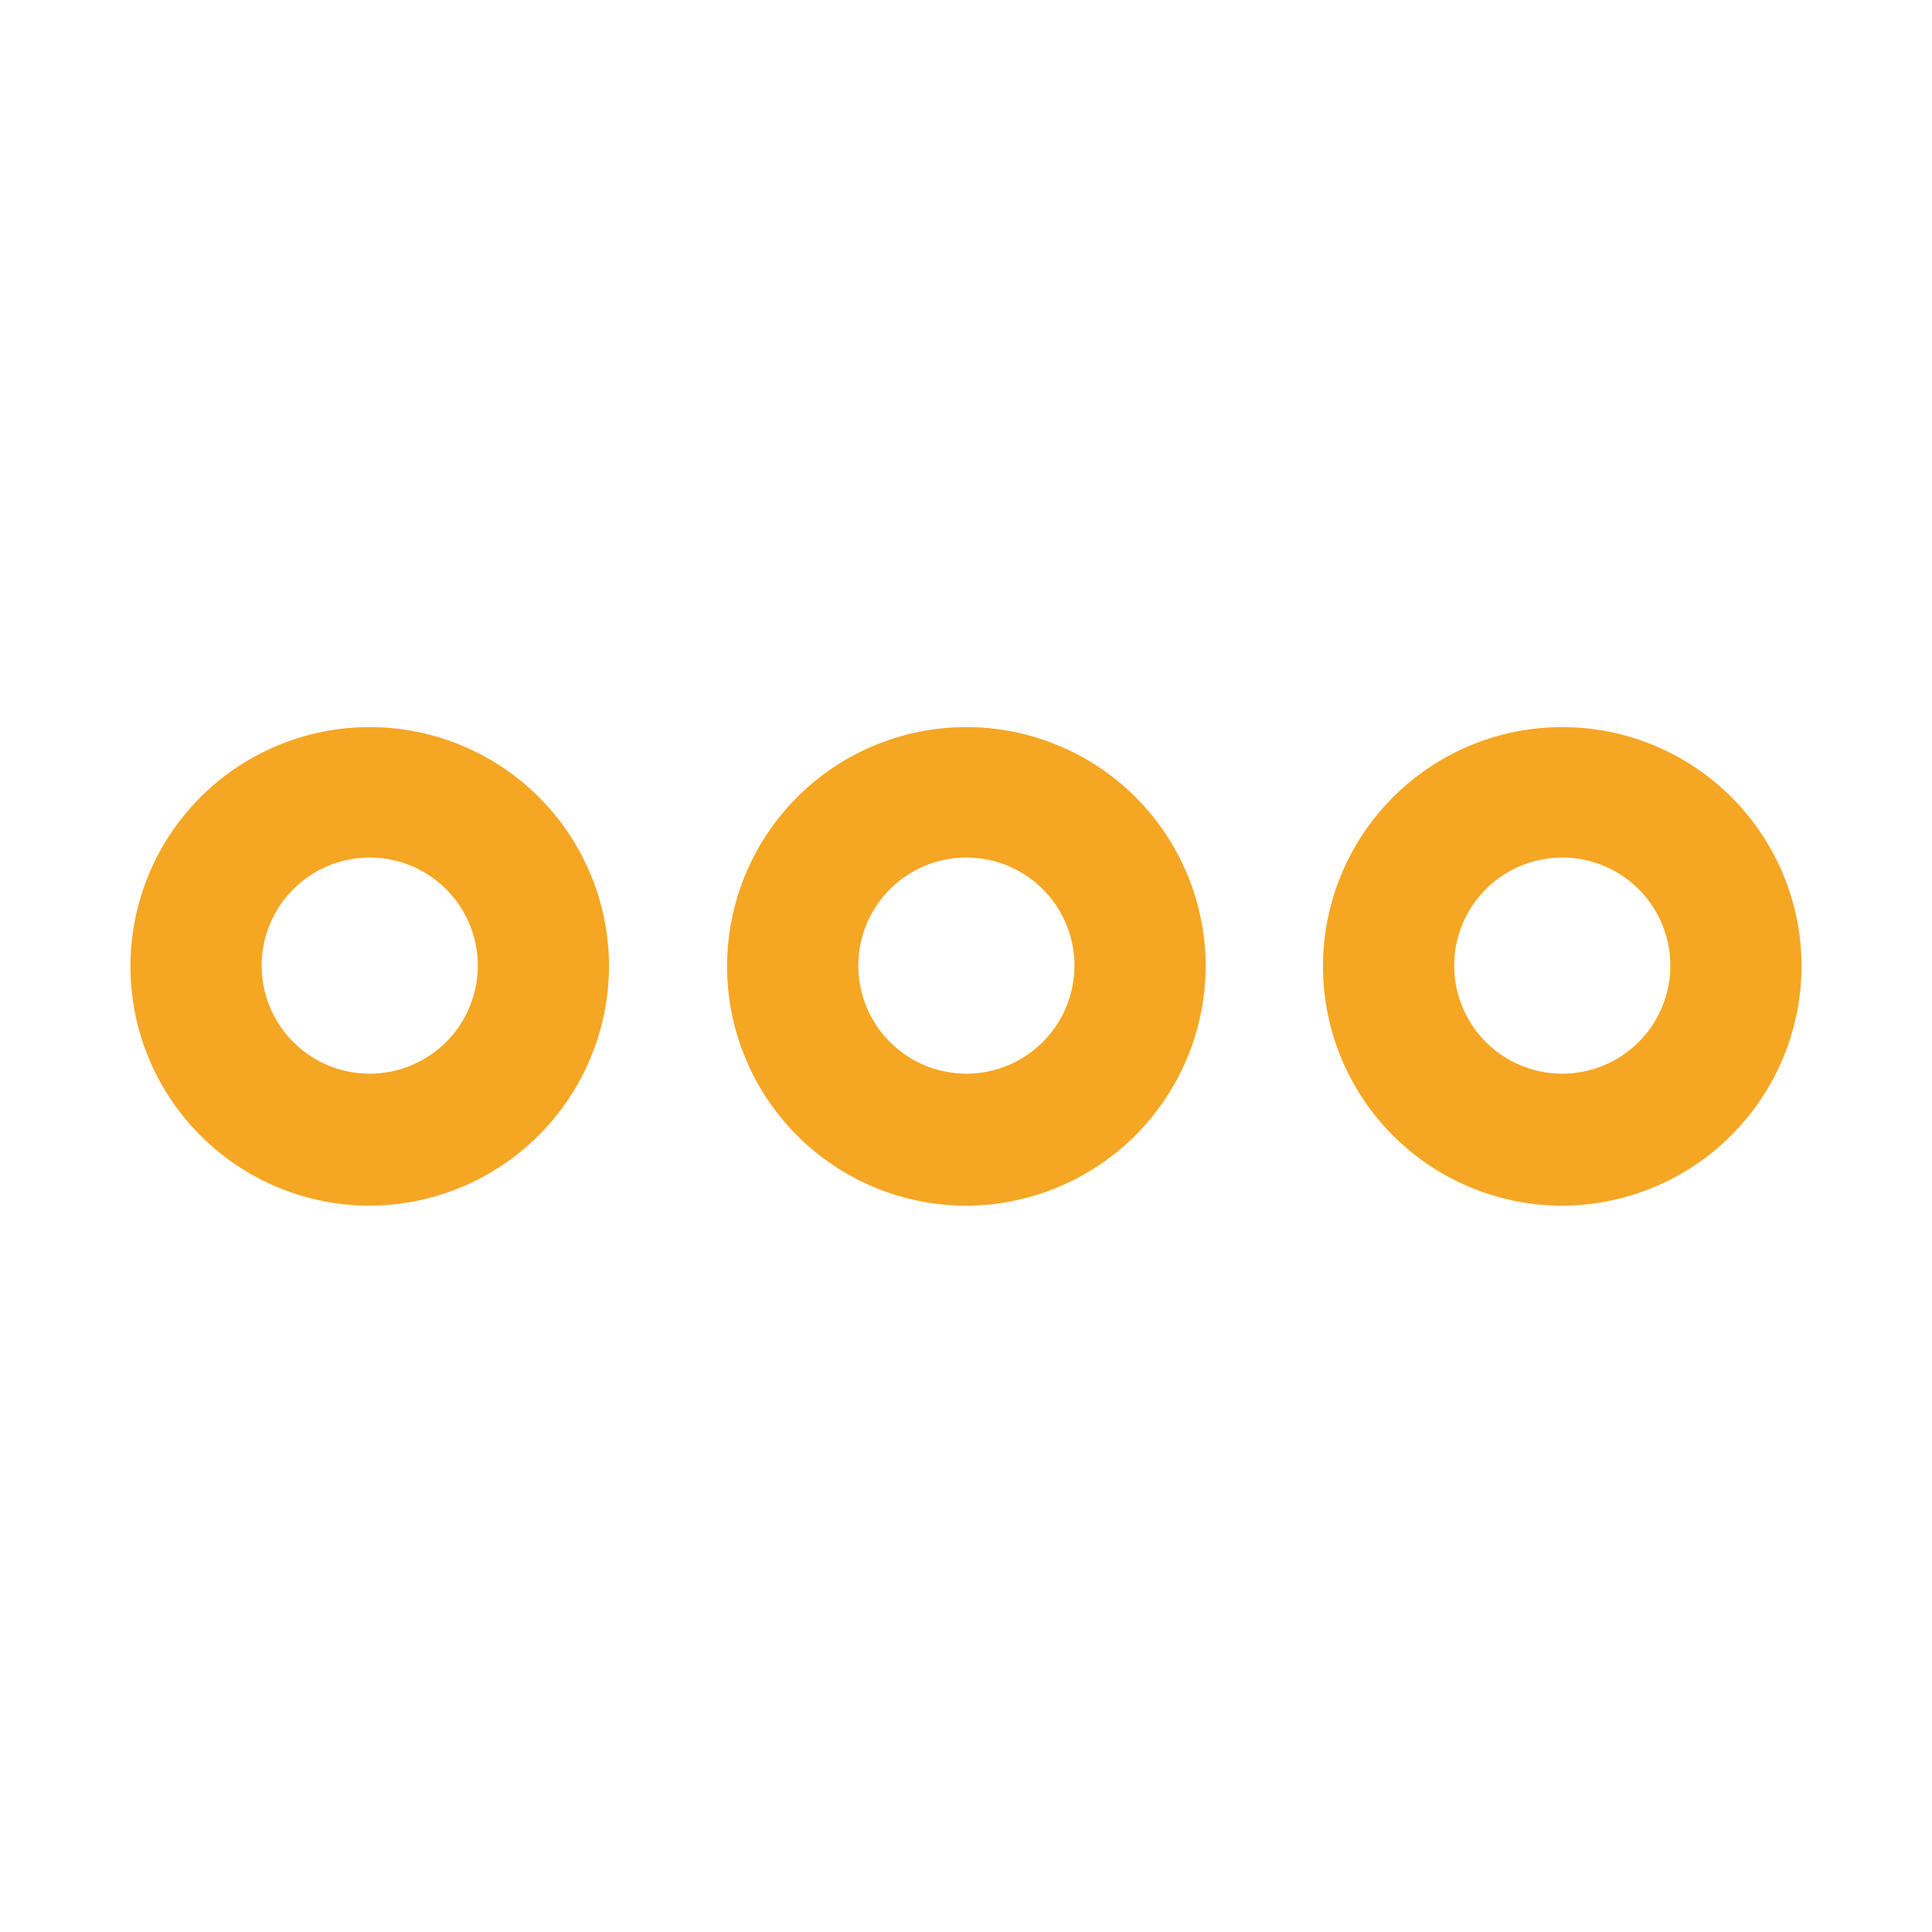 <svg id="レイヤー_1" data-name="レイヤー 1" xmlns="http://www.w3.org/2000/svg" xmlns:xlink="http://www.w3.org/1999/xlink" viewBox="0 0 25.03 25.03"><defs><style>.cls-1,.cls-2,.cls-6{fill:#f5a623;}.cls-1,.cls-3,.cls-4{clip-rule:evenodd;}.cls-3,.cls-5{fill:none;}.cls-17,.cls-19,.cls-4{fill:#a4aab3;}.cls-17,.cls-6{fill-rule:evenodd;}.cls-7{clip-path:url(#clip-path);}.cls-8{clip-path:url(#clip-path-2);}.cls-9{clip-path:url(#clip-path-3);}.cls-10{clip-path:url(#clip-path-4);}.cls-11{clip-path:url(#clip-path-5);}.cls-12{clip-path:url(#clip-path-6);}.cls-13{clip-path:url(#clip-path-7);}.cls-14{clip-path:url(#clip-path-8);}.cls-15{clip-path:url(#clip-path-9);}.cls-16{clip-path:url(#clip-path-10);}.cls-18{clip-path:url(#clip-path-11);}.cls-20{clip-path:url(#clip-path-12);}.cls-21{clip-path:url(#clip-path-13);}.cls-22{clip-path:url(#clip-path-14);}.cls-23{clip-path:url(#clip-path-15);}.cls-24{clip-path:url(#clip-path-16);}.cls-25{clip-path:url(#clip-path-17);}.cls-26{clip-path:url(#clip-path-18);}</style><clipPath id="clip-path"><path class="cls-1" d="M-6.24,14.35a13.1,13.1,0,0,1-1-3.79,11.48,11.48,0,0,0-.82-3.12,7.5,7.5,0,0,0-1.1-1.81,6.19,6.19,0,0,0-2.38-1.77,6.73,6.73,0,0,0-1-.34,2.3,2.3,0,0,0,.25-1,2.29,2.29,0,0,0-.18-0.89,2.29,2.29,0,0,0-.83-1A2.28,2.28,0,0,0-14.6.2a2.28,2.28,0,0,0-.89.18,2.29,2.29,0,0,0-1,.83,2.29,2.29,0,0,0-.39,1.28,2.29,2.29,0,0,0,.18.89l0.07,0.14a6.9,6.9,0,0,0-.71.22,6.25,6.25,0,0,0-1.73,1A6.8,6.8,0,0,0-21,7.11a11.07,11.07,0,0,0-1,3.46,13.13,13.13,0,0,1-1,3.79,16.88,16.88,0,0,1-1.67,2.81,3.6,3.6,0,0,0-.66,2.06,3.3,3.3,0,0,0,.16,1,2.73,2.73,0,0,0,.8,1.24,2.21,2.21,0,0,0,.65.39,2.16,2.16,0,0,0,.78.14H-18a3.38,3.38,0,0,0,.25,1,3.44,3.44,0,0,0,1.23,1.5,3.4,3.4,0,0,0,1.91.58,3.39,3.39,0,0,0,1.33-.27,3.42,3.42,0,0,0,1.5-1.24A3.39,3.39,0,0,0-11.21,22h4.92a2.16,2.16,0,0,0,1-.25,2.32,2.32,0,0,0,.6-0.46,2.77,2.77,0,0,0,.58-0.95,3.26,3.26,0,0,0,.2-1.13,3.61,3.61,0,0,0-.66-2.06A16.8,16.8,0,0,1-6.24,14.35Zm-9.1-12.17A0.8,0.8,0,0,1-15,1.83a0.79,0.79,0,0,1,.44-0.14,0.79,0.79,0,0,1,.31.06,0.8,0.8,0,0,1,.35.29,0.79,0.79,0,0,1,.14.45,0.79,0.79,0,0,1-.06.31,0.8,0.8,0,0,1-.29.35,0.78,0.78,0,0,1-.44.14,0.78,0.78,0,0,1-.31-0.06,0.8,0.8,0,0,1-.35-0.29,0.79,0.79,0,0,1-.14-0.45,0.79,0.79,0,0,1,.06-0.31M-21.61,15a14.63,14.63,0,0,0,1.13-4.21A10,10,0,0,1-19.77,8a6,6,0,0,1,.88-1.45,4.7,4.7,0,0,1,1.81-1.35,6.32,6.32,0,0,1,2.48-.46,6.51,6.51,0,0,1,2.24.36A4.75,4.75,0,0,1-11,5.88,5.31,5.31,0,0,1-9.56,7.77a9.62,9.62,0,0,1,.83,3A14.63,14.63,0,0,0-7.6,15a12.84,12.84,0,0,0,1.16,1.9H-22.76A12.84,12.84,0,0,0-21.61,15m8.77,7.45a1.93,1.93,0,0,1-.69.84,1.89,1.89,0,0,1-1.07.33,1.9,1.9,0,0,1-.75-0.15,1.93,1.93,0,0,1-.84-0.7,1.91,1.91,0,0,1-.3-0.72h3.77a1.89,1.89,0,0,1-.12.4m7.36-2.54a1.25,1.25,0,0,1-.35.57,0.74,0.74,0,0,1-.22.13,0.66,0.66,0,0,1-.24,0H-22.91a0.67,0.67,0,0,1-.32-0.08,0.81,0.81,0,0,1-.21-0.17,1.28,1.28,0,0,1-.26-0.44,1.8,1.8,0,0,1-.11-0.62,2.11,2.11,0,0,1,.32-1.11H-5.72a2.11,2.11,0,0,1,.32,1.11,1.82,1.82,0,0,1-.09.56"/></clipPath><clipPath id="clip-path-2"><rect class="cls-2" x="-33.67" y="-6.31" width="37.21" height="37.21"/></clipPath><clipPath id="clip-path-3"><path class="cls-3" d="M-111.62,75.81a1.77,1.77,0,0,1,1.35-.79,1.77,1.77,0,0,1,1.45.59l1.15,1.3a2.19,2.19,0,0,0,3.64-.26l4-6.1a1.77,1.77,0,0,1,1.47-.79,1.77,1.77,0,0,1,1.48.79l7.14,10.75c0.91,1.38.31,2.49-1.34,2.49h-22.66c-1.66,0-2.25-1.13-1.35-2.5Zm1.87-12.16a3.57,3.57,0,0,1,3.58,3.56,3.57,3.57,0,0,1-3.58,3.56,3.57,3.57,0,0,1-3.58-3.56A3.57,3.57,0,0,1-109.75,63.65Zm-10.82,19.79a5,5,0,0,0,5,5h26a5,5,0,0,0,5-5V65.18a5,5,0,0,0-5-5h-26a5,5,0,0,0-5,5V83.44Z"/></clipPath><clipPath id="clip-path-4"><path class="cls-3" d="M-58.58,65.88A1.83,1.83,0,0,0-56.75,64V61.15a1.83,1.83,0,0,0-1.83-1.84,1.83,1.83,0,0,0-1.83,1.84V64A1.83,1.83,0,0,0-58.58,65.88Z"/></clipPath><clipPath id="clip-path-5"><path class="cls-3" d="M-45.1,65.88A1.83,1.83,0,0,0-43.27,64V61.15a1.83,1.83,0,0,0-1.83-1.84,1.83,1.83,0,0,0-1.83,1.84V64A1.83,1.83,0,0,0-45.1,65.88Z"/></clipPath><clipPath id="clip-path-6"><path class="cls-3" d="M-42.89,84.71H-61.67a1.85,1.85,0,0,1-1.88-1.81v-12H-41v12A1.85,1.85,0,0,1-42.89,84.71Zm1.23-22.77V64A3.45,3.45,0,0,1-45.1,67.5,3.45,3.45,0,0,1-48.54,64V61.93h-6.61V64a3.45,3.45,0,0,1-3.43,3.46A3.45,3.45,0,0,1-62,64V61.93h-1.13a4.42,4.42,0,0,0-4.4,4.43V84.88a4.42,4.42,0,0,0,4.4,4.43h22.61a4.42,4.42,0,0,0,4.4-4.43V66.36a4.42,4.42,0,0,0-4.4-4.43h-1.13Z"/></clipPath><clipPath id="clip-path-7"><path class="cls-3" d="M0.1,74.45A1.93,1.93,0,1,1,2,72.51,1.93,1.93,0,0,1,.1,74.45Zm-7.54,0a1.93,1.93,0,0,1-1.93-1.93,1.93,1.93,0,0,1,1.93-1.93,1.93,1.93,0,0,1,1.93,1.93A1.93,1.93,0,0,1-7.44,74.45Zm-7.54,0a1.93,1.93,0,0,1-1.93-1.93A1.93,1.93,0,0,1-15,70.58,1.93,1.93,0,0,1-13,72.51,1.93,1.93,0,0,1-15,74.45Zm7.61-15.13c-9.7,0-16.28,4.95-16.28,12.64a12.38,12.38,0,0,0,5.77,11c0.25,0.16.55,0.19,0.44,0.66-0.45,1.9-1.24,5.27-1.24,5.27a0.37,0.37,0,0,0,.14.38,0.37,0.37,0,0,0,.4,0s5.56-3.3,6.31-3.71A8.48,8.48,0,0,1-7.5,84.38c7.69,0,16.27-3.08,16.27-12.51C8.77,64.56,2.88,59.31-7.37,59.31Z"/></clipPath><clipPath id="clip-path-8"><path class="cls-3" d="M54.48,8.91a1.89,1.89,0,1,0-3.24,1.33C50,12.94,47.5,13.88,45.6,13c-1.69-.76-2.32-2.93-2.53-4.61a2.17,2.17,0,1,0-2,0c-0.21,1.68-.84,3.85-2.53,4.61-1.9.85-4.35-.09-5.64-2.78a1.92,1.92,0,0,0,.53-1.33,1.89,1.89,0,1,0-2.13,1.9L34,21H50.14l2.71-10.21A1.9,1.9,0,0,0,54.48,8.91Z"/></clipPath><clipPath id="clip-path-9"><path class="cls-3" d="M73.72,77.22A3.43,3.43,0,0,0,71.29,83c-2.29,4.82-6.68,6.5-10.08,5-3-1.36-4.14-5.24-4.52-8.25a3.88,3.88,0,1,0-3.61,0c-0.38,3-1.5,6.89-4.52,8.25-3.4,1.52-7.78-.16-10.08-5a3.44,3.44,0,0,0,.95-2.38A3.37,3.37,0,1,0,35.62,84l4.84,18.25H69.33L74.16,84A3.42,3.42,0,0,0,73.72,77.22Z"/></clipPath><clipPath id="clip-path-10"><path class="cls-3" d="M-109.75,140.65h0.62a1.28,1.28,0,0,1,.42.95,1.28,1.28,0,0,1-.47,1H-110a0.29,0.29,0,0,0-.29.29,0.29,0.29,0,0,0,.29.29h0.52a1,1,0,0,1,.22.68,1.28,1.28,0,0,1-.47,1h-0.8a0.29,0.29,0,0,0-.29.29,0.29,0.29,0,0,0,.29.29h0.23a1.23,1.23,0,0,1,0,.34,1.28,1.28,0,0,1-1.06,1.27l-0.8.12a12.4,12.4,0,0,1-1.73.11l-1.53,0a12.83,12.83,0,0,1-4.36-.81c-2.58-1.31-2.58-5.6-.78-7.42,1-1,2-1.67,2.78-2.66,1.28-1.53,2.52-3.34,2.65-4.13A1.25,1.25,0,0,1-114,131a1.21,1.21,0,0,1,1.08.94,4.55,4.55,0,0,1-.27,3.17c-0.23.63-1.47,1.65-.71,2.47a2,2,0,0,0,1.35.42h2.73a1.28,1.28,0,0,1,1.27,1.29,1.05,1.05,0,0,1-.39.77h-0.82a0.29,0.29,0,0,0-.29.29A0.29,0.29,0,0,0-109.75,140.65Z"/></clipPath><clipPath id="clip-path-11"><path class="cls-4" d="M-81.06,140.65h0.62a1.28,1.28,0,0,1,.42.95,1.28,1.28,0,0,1-.47,1h-0.83a0.29,0.29,0,0,0-.29.29,0.29,0.29,0,0,0,.29.29h0.52a1,1,0,0,1,.22.68,1.28,1.28,0,0,1-.47,1h-0.8a0.29,0.29,0,0,0-.29.29,0.29,0.29,0,0,0,.29.29h0.23a1.23,1.23,0,0,1,0,.34A1.28,1.28,0,0,1-82.65,147l-0.8.12a12.4,12.4,0,0,1-1.73.11l-1.53,0a12.83,12.83,0,0,1-4.36-.81c-2.58-1.31-2.58-5.6-.78-7.42,1-1,2-1.67,2.78-2.66,1.28-1.53,2.52-3.34,2.65-4.13A1.25,1.25,0,0,1-85.3,131a1.21,1.21,0,0,1,1.08.94,4.55,4.55,0,0,1-.27,3.17c-0.23.63-1.47,1.65-.71,2.47a2,2,0,0,0,1.35.42h2.73a1.28,1.28,0,0,1,1.27,1.29,1.05,1.05,0,0,1-.39.77h-0.82a0.29,0.29,0,0,0-.29.29A0.29,0.29,0,0,0-81.06,140.65Z"/></clipPath><clipPath id="clip-path-12"><path class="cls-3" d="M-51.23,139.2a1,1,0,0,1-1-1,1,1,0,0,1,1-1,1,1,0,0,1,1,1A1,1,0,0,1-51.23,139.2Zm-4.05,0a1,1,0,0,1-1-1,1,1,0,0,1,1-1,1,1,0,0,1,1,1A1,1,0,0,1-55.28,139.2Zm-4.05,0a1,1,0,0,1-1-1,1,1,0,0,1,1-1,1,1,0,0,1,1,1A1,1,0,0,1-59.33,139.2Zm4.09-8.07c-5.21,0-8.75,2.64-8.75,6.74a6.59,6.59,0,0,0,3.1,5.85c0.14,0.09.3,0.1,0.24,0.35-0.24,1-.67,2.81-0.67,2.81a0.2,0.2,0,0,0,.07.2,0.2,0.2,0,0,0,.22,0s3-1.76,3.39-2a4.58,4.58,0,0,1,2.33-.63c4.13,0,8.74-1.64,8.74-6.67C-46.57,133.93-49.74,131.13-55.24,131.13Z"/></clipPath><clipPath id="clip-path-13"><path class="cls-3" d="M-18.17,138.3l-7.38-6v3.08c-7.19.06-9.86,5.46-9,10.66,1.57-3.23,4.84-4.51,9-4.65v3Z"/></clipPath><clipPath id="clip-path-14"><path class="cls-3" d="M8.94,145.32H7.6a7.76,7.76,0,0,0,.29-2H9.58A4,4,0,0,1,8.94,145.32Zm-0.61.75a4.32,4.32,0,0,1-1.6,1,4.31,4.31,0,0,0,.72-1.28H8.61C8.52,145.87,8.43,146,8.33,146.07Zm-2.26,1a1.52,1.52,0,0,1-.34.2l-0.21,0v-1.51H7c-0.06.14-.12,0.28-0.19,0.41A2.8,2.8,0,0,1,6.07,147.06Zm-0.55-3.7H7.43a7.24,7.24,0,0,1-.31,2H5.52v-2Zm0-2.41h1.6a7.25,7.25,0,0,1,.31,2H5.52v-2Zm0-2,0.21,0a1.53,1.53,0,0,1,.34.2A3.2,3.2,0,0,1,7,140.5H5.52V139Zm2.81,1.21c0.1,0.1.19,0.2,0.28,0.3H7.45a5.21,5.21,0,0,0-.27-0.62,3.75,3.75,0,0,0-.45-0.67A4.33,4.33,0,0,1,8.33,140.19Zm0.61,0.75a4,4,0,0,1,.64,2H7.89a7.78,7.78,0,0,0-.29-2H8.94Zm-3.89-.44H3.62c0.06-.14.12-0.28,0.19-0.41a2.8,2.8,0,0,1,.7-0.88,1.52,1.52,0,0,1,.34-0.2l0.21,0v1.51h0Zm0,2.41H3.14a7.24,7.24,0,0,1,.31-2h1.6v2h0Zm0,2.41H3.46a7.25,7.25,0,0,1-.31-2H5.06v2h0Zm0,2-0.21,0a1.52,1.52,0,0,1-.34-0.2,3.2,3.2,0,0,1-.89-1.29H5.06v1.51h0Zm-2.81-1.21c-0.1-.1-0.19-0.2-0.28-0.3H3.13a5.2,5.2,0,0,0,.27.62,3.75,3.75,0,0,0,.45.67A4.33,4.33,0,0,1,2.25,146.07Zm-0.61-.75a4,4,0,0,1-.64-2H2.68a7.78,7.78,0,0,0,.29,2H1.63Zm0-4.37H3a7.76,7.76,0,0,0-.29,2H1A4,4,0,0,1,1.63,140.94Zm0.61-.75a4.33,4.33,0,0,1,1.6-1,4.3,4.3,0,0,0-.72,1.28H2C2.05,140.39,2.15,140.29,2.25,140.19Zm3-1.81a4.75,4.75,0,1,0,0,9.49A4.75,4.75,0,1,0,5.29,138.39Z"/></clipPath><clipPath id="clip-path-15"><ellipse class="cls-5" cx="30.07" cy="141.63" rx="1.78" ry="1.8"/></clipPath><clipPath id="clip-path-16"><ellipse class="cls-5" cx="26.15" cy="142.89" rx="1.32" ry="1.34"/></clipPath><clipPath id="clip-path-17"><path class="cls-3" d="M24.4,145.71v1a1.54,1.54,0,0,0,1.53,1.54h1.25v-3a1.87,1.87,0,0,1,.13-0.38,1.91,1.91,0,0,0-1.18-.37A1.7,1.7,0,0,0,24.4,145.71Z"/></clipPath><clipPath id="clip-path-18"><path class="cls-3" d="M27.74,145.41V148a0.84,0.84,0,0,0,.83.84h3A0.84,0.84,0,0,0,32.4,148v-2.58a2.29,2.29,0,0,0-2.33-1.57A2.29,2.29,0,0,0,27.74,145.41Z"/></clipPath></defs><title>icon</title><path class="cls-6" d="M-6.24,14.35a13.1,13.1,0,0,1-1-3.79,11.48,11.48,0,0,0-.82-3.12,7.5,7.5,0,0,0-1.1-1.81,6.19,6.19,0,0,0-2.38-1.77,6.73,6.73,0,0,0-1-.34,2.3,2.3,0,0,0,.25-1,2.29,2.29,0,0,0-.18-0.89,2.29,2.29,0,0,0-.83-1A2.28,2.28,0,0,0-14.6.2a2.28,2.28,0,0,0-.89.18,2.29,2.29,0,0,0-1,.83,2.29,2.29,0,0,0-.39,1.28,2.29,2.29,0,0,0,.18.89l0.07,0.14a6.9,6.9,0,0,0-.71.22,6.25,6.25,0,0,0-1.73,1A6.8,6.8,0,0,0-21,7.11a11.07,11.07,0,0,0-1,3.46,13.13,13.13,0,0,1-1,3.79,16.88,16.88,0,0,1-1.67,2.81,3.6,3.6,0,0,0-.66,2.06,3.3,3.3,0,0,0,.16,1,2.73,2.73,0,0,0,.8,1.24,2.21,2.21,0,0,0,.65.39,2.16,2.16,0,0,0,.78.14H-18a3.38,3.38,0,0,0,.25,1,3.44,3.44,0,0,0,1.23,1.5,3.4,3.4,0,0,0,1.91.58,3.39,3.39,0,0,0,1.33-.27,3.42,3.42,0,0,0,1.5-1.24A3.39,3.39,0,0,0-11.21,22h4.92a2.16,2.16,0,0,0,1-.25,2.32,2.32,0,0,0,.6-0.46,2.77,2.77,0,0,0,.58-0.95,3.26,3.26,0,0,0,.2-1.13,3.61,3.61,0,0,0-.66-2.06A16.8,16.8,0,0,1-6.24,14.35Zm-9.1-12.17A0.8,0.8,0,0,1-15,1.83a0.79,0.79,0,0,1,.44-0.14,0.79,0.79,0,0,1,.31.06,0.8,0.8,0,0,1,.35.29,0.79,0.79,0,0,1,.14.45,0.79,0.79,0,0,1-.06.31,0.8,0.8,0,0,1-.29.35,0.78,0.78,0,0,1-.44.14,0.78,0.78,0,0,1-.31-0.06,0.8,0.8,0,0,1-.35-0.29,0.79,0.79,0,0,1-.14-0.45,0.79,0.79,0,0,1,.06-0.31M-21.61,15a14.63,14.63,0,0,0,1.13-4.21A10,10,0,0,1-19.77,8a6,6,0,0,1,.88-1.45,4.7,4.7,0,0,1,1.81-1.35,6.32,6.32,0,0,1,2.48-.46,6.51,6.51,0,0,1,2.24.36A4.75,4.75,0,0,1-11,5.88,5.31,5.31,0,0,1-9.56,7.77a9.62,9.62,0,0,1,.83,3A14.63,14.63,0,0,0-7.6,15a12.84,12.84,0,0,0,1.16,1.9H-22.76A12.84,12.84,0,0,0-21.61,15m8.77,7.45a1.93,1.93,0,0,1-.69.84,1.89,1.89,0,0,1-1.07.33,1.9,1.9,0,0,1-.75-0.15,1.93,1.93,0,0,1-.84-0.7,1.91,1.91,0,0,1-.3-0.72h3.77a1.89,1.89,0,0,1-.12.4m7.36-2.54a1.25,1.25,0,0,1-.35.57,0.74,0.74,0,0,1-.22.13,0.66,0.66,0,0,1-.24,0H-22.91a0.67,0.67,0,0,1-.32-0.08,0.81,0.81,0,0,1-.21-0.17,1.28,1.28,0,0,1-.26-0.44,1.8,1.8,0,0,1-.11-0.62,2.11,2.11,0,0,1,.32-1.11H-5.72a2.11,2.11,0,0,1,.32,1.11,1.82,1.82,0,0,1-.09.56"/><g class="cls-7"><rect class="cls-2" x="-33.67" y="-6.31" width="37.21" height="37.21"/><g class="cls-8"><rect class="cls-2" x="-29.95" y="-4.45" width="30.7" height="34.19"/></g></g><path class="cls-2" d="M20.24,15.62a3.1,3.1,0,1,1,3.1-3.1A3.11,3.11,0,0,1,20.24,15.62Zm0-4.51a1.4,1.4,0,1,0,1.4,1.4A1.4,1.4,0,0,0,20.24,11.11Zm-7.72,4.51a3.1,3.1,0,1,1,3.1-3.1A3.11,3.11,0,0,1,12.51,15.62Zm0-4.51a1.4,1.4,0,1,0,1.4,1.4A1.4,1.4,0,0,0,12.51,11.11ZM4.79,15.62a3.1,3.1,0,1,1,3.1-3.1A3.11,3.11,0,0,1,4.79,15.62Zm0-4.51a1.4,1.4,0,1,0,1.4,1.4A1.4,1.4,0,0,0,4.79,11.11Z"/><path class="cls-17" d="M-81.06,140.65h0.62a1.28,1.28,0,0,1,.42.95,1.28,1.28,0,0,1-.47,1h-0.83a0.29,0.29,0,0,0-.29.29,0.29,0.29,0,0,0,.29.29h0.52a1,1,0,0,1,.22.68,1.28,1.28,0,0,1-.47,1h-0.8a0.29,0.29,0,0,0-.29.29,0.29,0.29,0,0,0,.29.29h0.23a1.23,1.23,0,0,1,0,.34A1.28,1.28,0,0,1-82.65,147l-0.8.12a12.4,12.4,0,0,1-1.73.11l-1.53,0a12.83,12.83,0,0,1-4.36-.81c-2.58-1.31-2.58-5.6-.78-7.42,1-1,2-1.67,2.78-2.66,1.28-1.53,2.52-3.34,2.65-4.13A1.25,1.25,0,0,1-85.3,131a1.21,1.21,0,0,1,1.08.94,4.55,4.55,0,0,1-.27,3.17c-0.23.63-1.47,1.65-.71,2.47a2,2,0,0,0,1.35.42h2.73a1.28,1.28,0,0,1,1.27,1.29,1.05,1.05,0,0,1-.39.77h-0.82a0.29,0.29,0,0,0-.29.29A0.29,0.29,0,0,0-81.06,140.65Z"/><g class="cls-18"><rect class="cls-19" x="-114.99" y="-354.87" width="375" height="667"/></g></svg>